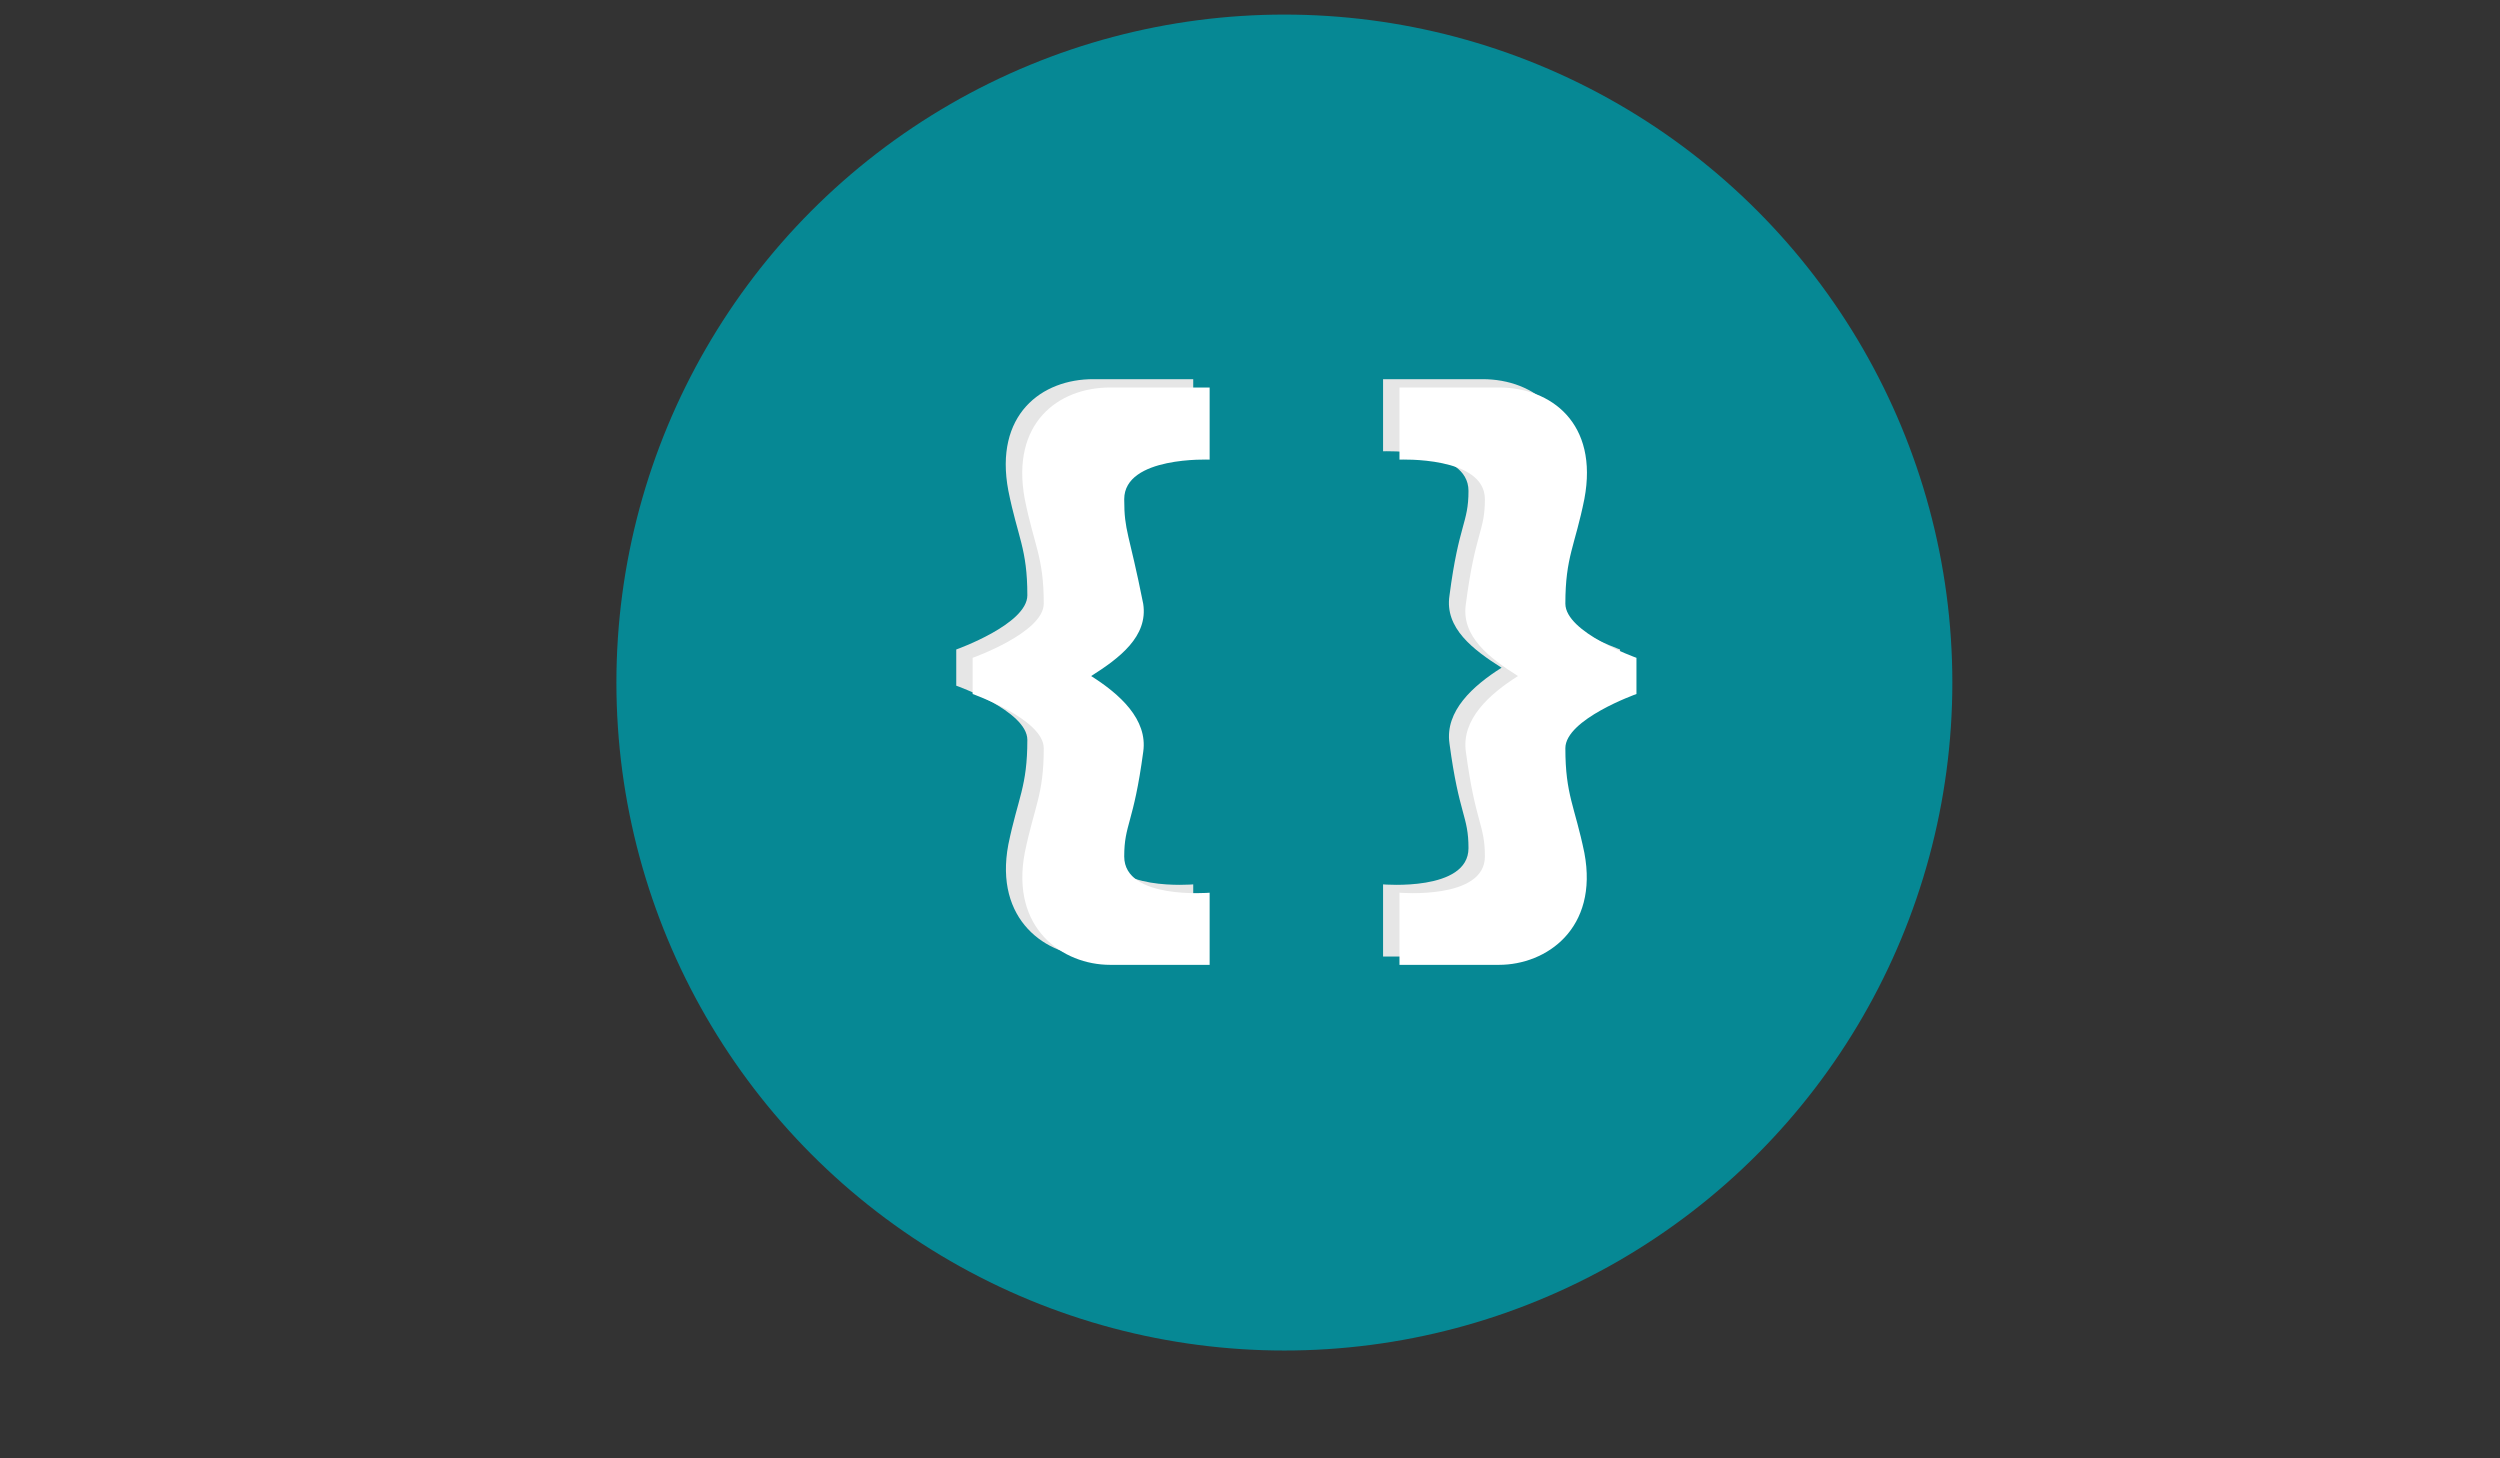 <?xml version="1.0" encoding="utf-8"?>
<!-- Generator: Adobe Illustrator 19.0.0, SVG Export Plug-In . SVG Version: 6.00 Build 0)  -->
<svg version="1.1" id="Layer_1" xmlns="http://www.w3.org/2000/svg" xmlns:xlink="http://www.w3.org/1999/xlink" x="0px" y="0px"
	 viewBox="0 0 960 560" style="enable-background:new 0 0 960 560;" xml:space="preserve">
<rect x="0" y="0" width="960" height="560" fill="#333333" stroke="none"/>
<style type="text/css">
	.st0{fill:#068894;}
	.st1{fill:#E6E6E6;}
	.st2{fill:#FFFFFF;}
</style>
<circle id="XMLID_43_" class="st0" cx="493.2" cy="262.1" r="256.5"/>
<g id="XMLID_17_">
	<path id="XMLID_54_" class="st1" d="M387.2,188.4c3.6,18,7.3,22.2,7.3,40.2c0,11.1-27.3,20.8-27.3,20.8v13.9
		c0,0,27.3,9.7,27.3,20.8c0,18-3.6,22.2-7.3,40.2c-5.5,29.1,14.6,43,32.8,43s38.2,0,38.2,0v-27.7c0,0-32.8,2.8-32.8-13.9
		c0-12.5,3.6-12.5,7.3-40.2c1.8-12.5-9.1-22.2-20-29.1c10.9-6.9,21.9-15.2,20-27.7c-5.5-27.7-7.3-27.7-7.3-40.2
		c0-16.6,32.8-15.2,32.8-15.2v-27.7c0,0-18.2,0-38.2,0C399.9,145.5,381.7,159.3,387.2,188.4z"/>
	<path id="XMLID_53_" class="st1" d="M602.1,188.4c-3.6,18-7.3,22.2-7.3,40.2c0,11.1,27.3,20.8,27.3,20.8v13.9
		c0,0-27.3,9.7-27.3,20.8c0,18,3.6,22.2,7.3,40.2c5.5,29.1-14.6,43-32.8,43s-38.2,0-38.2,0v-27.7c0,0,32.8,2.8,32.8-13.9
		c0-12.5-3.6-12.5-7.3-40.2c-1.8-12.5,9.1-22.2,20-29.1c-10.9-6.9-21.9-15.2-20-27.7c3.6-27.7,7.3-27.7,7.3-40.2
		c0-16.6-32.8-15.2-32.8-15.2v-27.7c0,0,18.2,0,38.2,0S607.5,159.3,602.1,188.4z"/>
</g>
<g id="XMLID_29_">
	<path id="XMLID_58_" class="st2" d="M393.5,191.6c3.6,18,7.3,22.2,7.3,40.2c0,11.1-27.3,20.8-27.3,20.8v13.9
		c0,0,27.3,9.7,27.3,20.8c0,18-3.6,22.2-7.3,40.2c-5.5,29.1,14.6,43,32.8,43s38.2,0,38.2,0v-27.7c0,0-32.8,2.8-32.8-13.9
		c0-12.5,3.6-12.5,7.3-40.2c1.8-12.5-9.1-22.2-20-29.1c10.9-6.9,21.9-15.2,20-27.7c-5.5-27.7-7.3-27.7-7.3-40.2
		c0-16.6,32.8-15.2,32.8-15.2v-27.7c0,0-18.2,0-38.2,0S388.1,162.5,393.5,191.6z"/>
	<path id="XMLID_30_" class="st2" d="M608.4,191.6c-3.6,18-7.3,22.2-7.3,40.2c0,11.1,27.3,20.8,27.3,20.8v13.9
		c0,0-27.3,9.7-27.3,20.8c0,18,3.6,22.2,7.3,40.2c5.5,29.1-14.6,43-32.8,43s-38.2,0-38.2,0v-27.7c0,0,32.8,2.8,32.8-13.9
		c0-12.5-3.6-12.5-7.3-40.2c-1.8-12.5,9.1-22.2,20-29.1c-10.9-6.9-21.9-15.2-20-27.7c3.6-27.7,7.3-27.7,7.3-40.2
		c0-16.6-32.8-15.2-32.8-15.2v-27.7c0,0,18.2,0,38.2,0S613.9,162.5,608.4,191.6z"/>
</g>
</svg>
